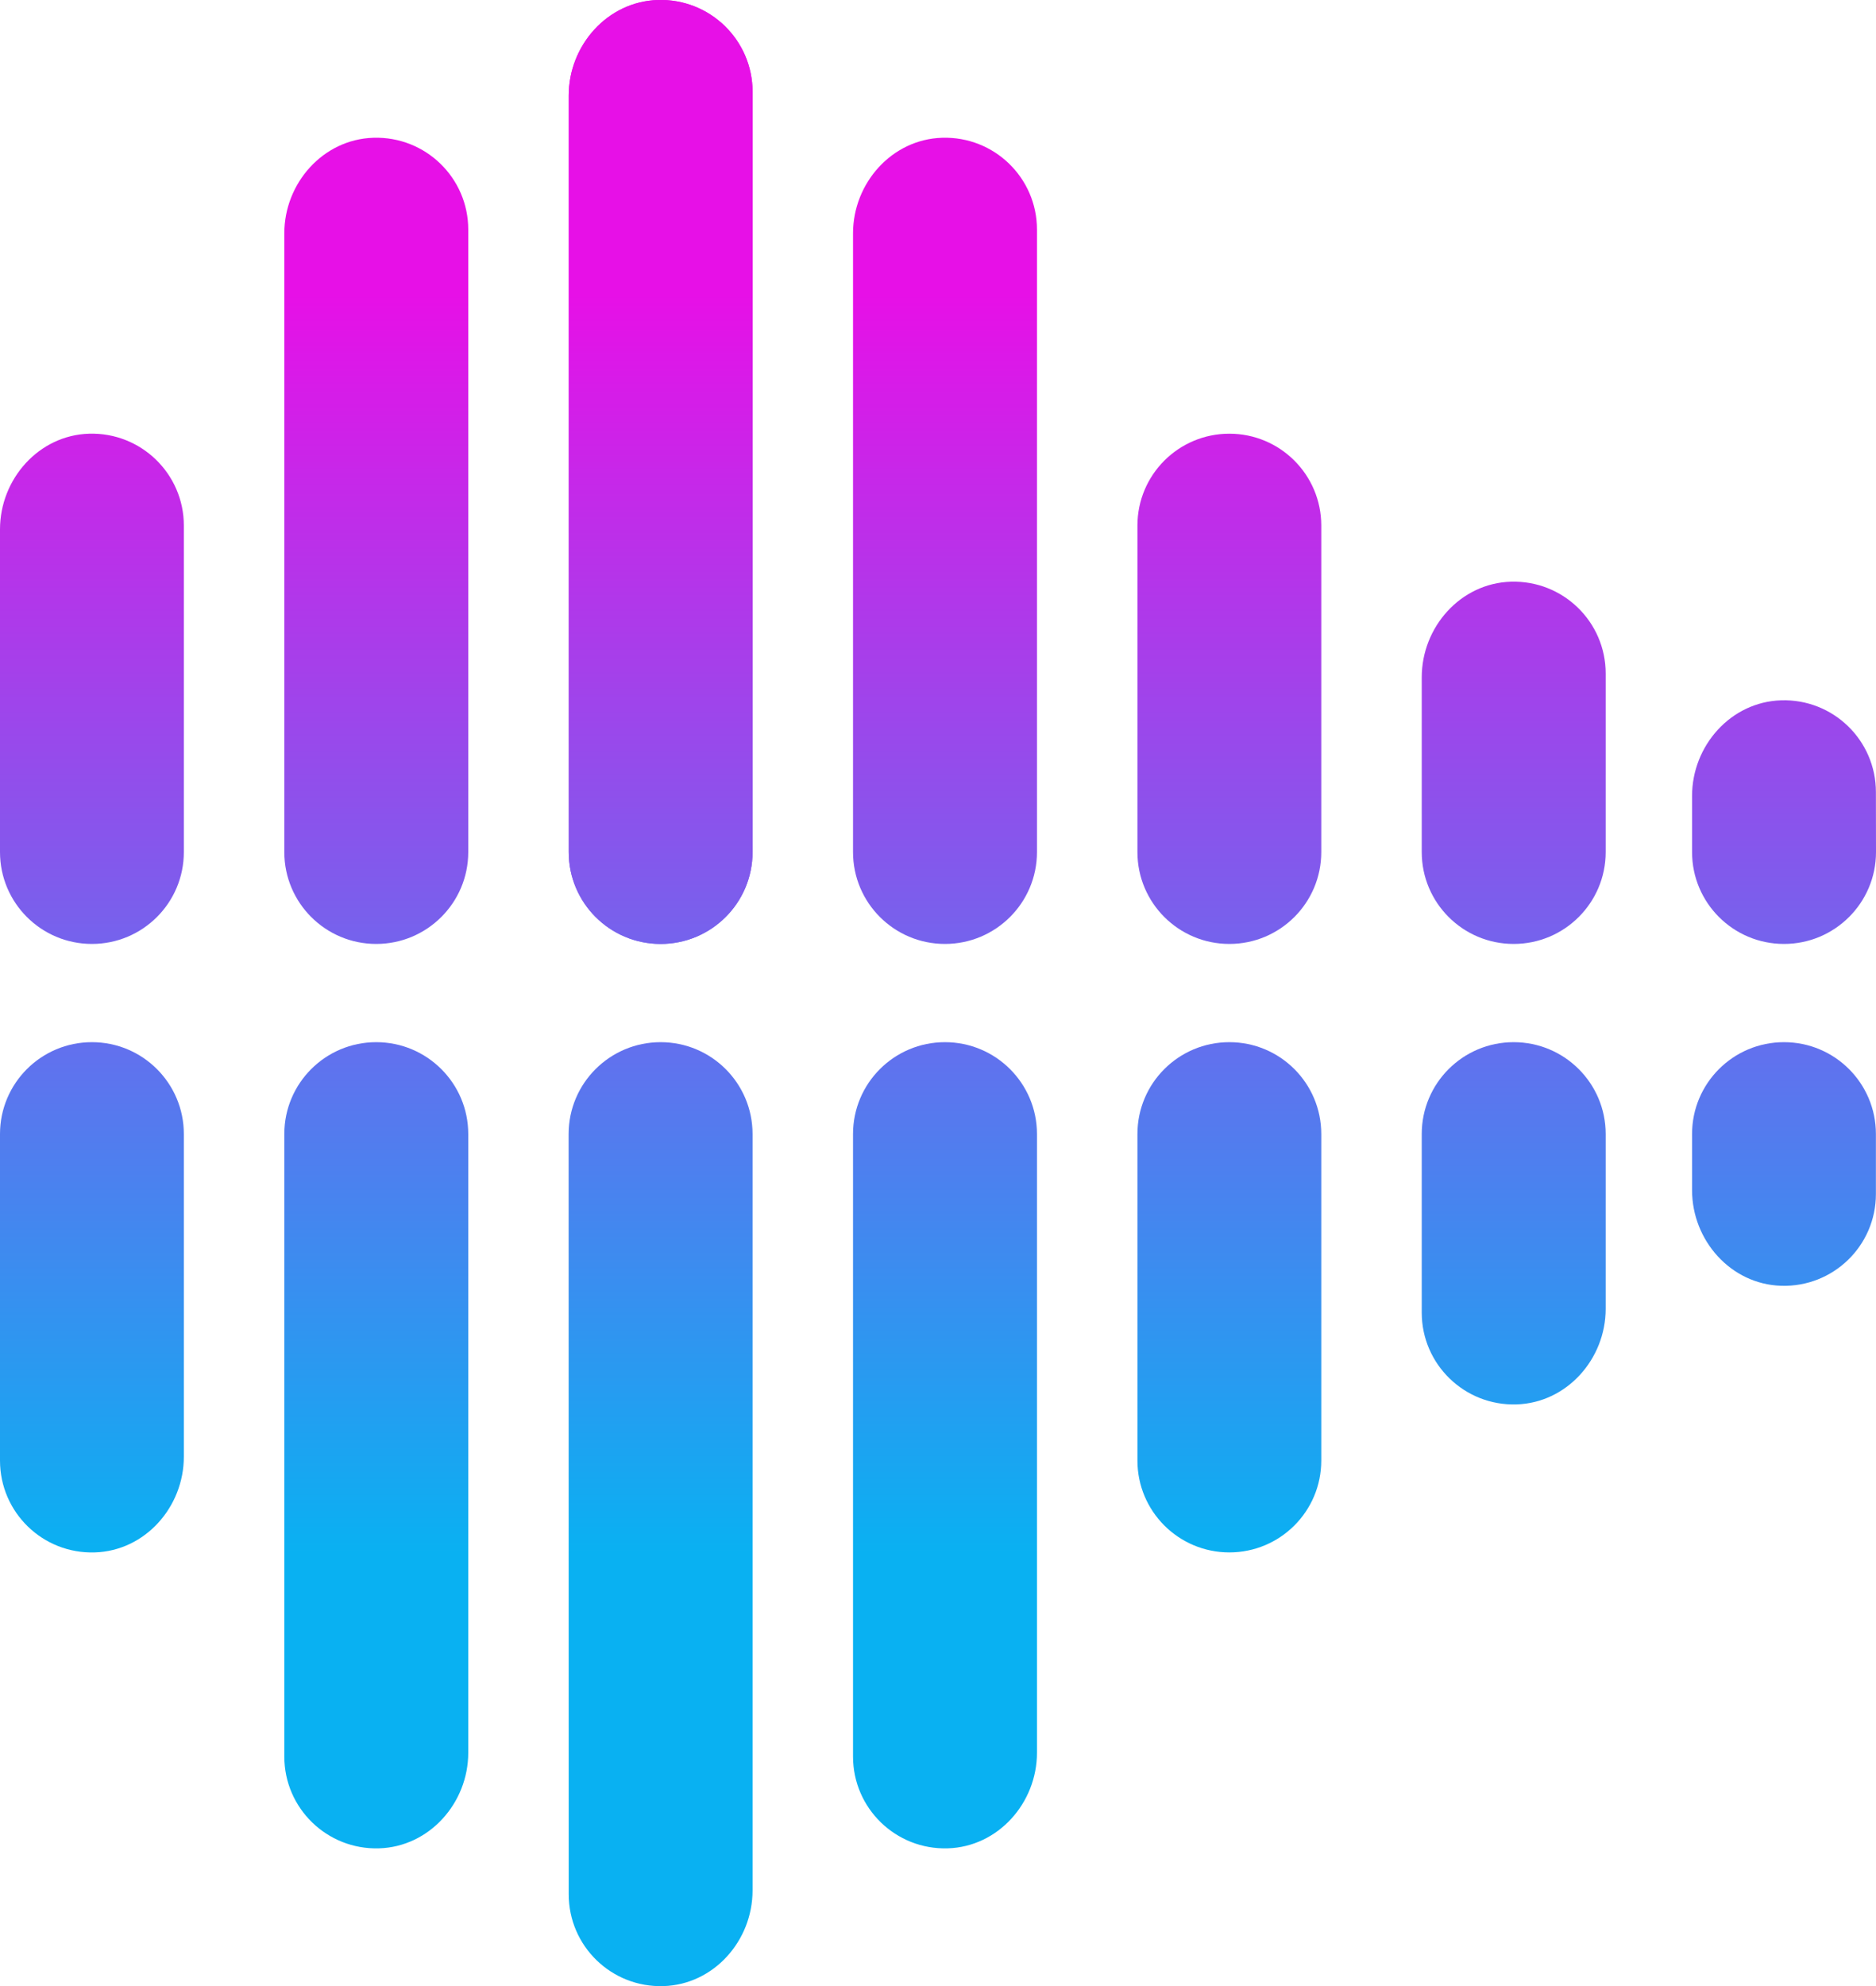 <svg width="199.8" height="211.49" viewBox="0 0 199.8 211.49" fill="none" xmlns="http://www.w3.org/2000/svg" xmlns:xlink="http://www.w3.org/1999/xlink">
	<desc>
			Created with Pixso.
	</desc>
	<defs>
		<linearGradient x1="70.362" y1="20.606" x2="70.362" y2="165.448" id="paint_linear_2_47_0" gradientUnits="userSpaceOnUse">
			<stop offset="0.074" stop-color="#E710E7"/>
			<stop offset="1" stop-color="#09B1F2"/>
		</linearGradient>
		<linearGradient x1="9.792" y1="20.606" x2="9.792" y2="165.449" id="paint_linear_2_221_0" gradientUnits="userSpaceOnUse">
			<stop offset="0.074" stop-color="#E710E7"/>
			<stop offset="1" stop-color="#09B1F2"/>
		</linearGradient>
		<linearGradient x1="9.792" y1="20.606" x2="9.792" y2="165.448" id="paint_linear_2_222_0" gradientUnits="userSpaceOnUse">
			<stop offset="0.074" stop-color="#E710E7"/>
			<stop offset="1" stop-color="#09B1F2"/>
		</linearGradient>
		<linearGradient x1="161.218" y1="20.606" x2="161.218" y2="165.448" id="paint_linear_2_223_0" gradientUnits="userSpaceOnUse">
			<stop offset="0.074" stop-color="#E710E7"/>
			<stop offset="1" stop-color="#09B1F2"/>
		</linearGradient>
		<linearGradient x1="161.218" y1="20.606" x2="161.218" y2="165.448" id="paint_linear_2_224_0" gradientUnits="userSpaceOnUse">
			<stop offset="0.074" stop-color="#E710E7"/>
			<stop offset="1" stop-color="#09B1F2"/>
		</linearGradient>
		<linearGradient x1="190.006" y1="20.606" x2="190.006" y2="165.448" id="paint_linear_2_225_0" gradientUnits="userSpaceOnUse">
			<stop offset="0.074" stop-color="#E710E7"/>
			<stop offset="1" stop-color="#09B1F2"/>
		</linearGradient>
		<linearGradient x1="190.006" y1="20.606" x2="190.006" y2="165.448" id="paint_linear_2_226_0" gradientUnits="userSpaceOnUse">
			<stop offset="0.074" stop-color="#E710E7"/>
			<stop offset="1" stop-color="#09B1F2"/>
		</linearGradient>
		<linearGradient x1="130.933" y1="20.606" x2="130.933" y2="165.448" id="paint_linear_2_227_0" gradientUnits="userSpaceOnUse">
			<stop offset="0.074" stop-color="#E710E7"/>
			<stop offset="1" stop-color="#09B1F2"/>
		</linearGradient>
		<linearGradient x1="130.933" y1="20.606" x2="130.933" y2="165.449" id="paint_linear_2_228_0" gradientUnits="userSpaceOnUse">
			<stop offset="0.074" stop-color="#E710E7"/>
			<stop offset="1" stop-color="#09B1F2"/>
		</linearGradient>
		<linearGradient x1="40.078" y1="20.606" x2="40.078" y2="165.448" id="paint_linear_2_229_0" gradientUnits="userSpaceOnUse">
			<stop offset="0.074" stop-color="#E710E7"/>
			<stop offset="1" stop-color="#09B1F2"/>
		</linearGradient>
		<linearGradient x1="40.078" y1="20.606" x2="40.078" y2="165.448" id="paint_linear_2_230_0" gradientUnits="userSpaceOnUse">
			<stop offset="0.074" stop-color="#E710E7"/>
			<stop offset="1" stop-color="#09B1F2"/>
		</linearGradient>
		<linearGradient x1="100.648" y1="20.606" x2="100.648" y2="165.448" id="paint_linear_2_231_0" gradientUnits="userSpaceOnUse">
			<stop offset="0.074" stop-color="#E710E7"/>
			<stop offset="1" stop-color="#09B1F2"/>
		</linearGradient>
		<linearGradient x1="100.648" y1="20.606" x2="100.648" y2="165.448" id="paint_linear_2_232_0" gradientUnits="userSpaceOnUse">
			<stop offset="0.074" stop-color="#E710E7"/>
			<stop offset="1" stop-color="#09B1F2"/>
		</linearGradient>
		<linearGradient x1="70.363" y1="20.606" x2="70.363" y2="165.448" id="paint_linear_2_233_0" gradientUnits="userSpaceOnUse">
			<stop offset="0.074" stop-color="#E710E7"/>
			<stop offset="1" stop-color="#09B1F2"/>
		</linearGradient>
		<linearGradient x1="70.362" y1="20.606" x2="70.362" y2="165.448" id="paint_linear_2_234_0" gradientUnits="userSpaceOnUse">
			<stop offset="0.074" stop-color="#E710E7"/>
			<stop offset="1" stop-color="#09B1F2"/>
		</linearGradient>
	</defs>
	<path id="path" d="M70.06 0C64.7 0.16 60.57 4.83 60.57 10.18L60.57 90.73C60.57 96.13 64.95 100.51 70.36 100.51C75.77 100.51 80.15 96.13 80.15 90.73L80.15 9.77C80.15 4.27 75.6 -0.17 70.06 0Z" fill="url(#paint_linear_2_47_0)" fill-opacity="1" fill-rule="nonzero"/>
	<path id="path" d="M9.49 46.18C4.13 46.34 0 51.01 0 56.37L0 90.73C0 96.13 4.38 100.51 9.79 100.51C15.2 100.51 19.58 96.13 19.58 90.73L19.58 55.96C19.58 50.46 15.03 46.02 9.49 46.18Z" fill="url(#paint_linear_2_221_0)" fill-opacity="1" fill-rule="nonzero"/>
	<path id="path" d="M1.52e-5 155.52C1.52e-5 161.03 4.54 165.47 10.09 165.3C15.45 165.14 19.58 160.47 19.58 155.11L19.58 120.75C19.58 115.35 15.2 110.97 9.79 110.97C4.38 110.97 0 115.35 0 120.75L1.52e-5 155.52Z" fill="url(#paint_linear_2_222_0)" fill-opacity="1" fill-rule="nonzero"/>
	<path id="path" d="M151.42 139.77C151.42 145.27 155.97 149.71 161.51 149.54C166.87 149.38 171.01 144.71 171.01 139.36L171.01 120.75C171.01 115.35 166.62 110.97 161.21 110.97C155.8 110.97 151.42 115.35 151.42 120.75L151.42 139.77Z" fill="url(#paint_linear_2_223_0)" fill-opacity="1" fill-rule="nonzero"/>
	<path id="path" d="M160.91 61.94C155.55 62.1 151.42 66.77 151.42 72.12L151.42 90.73C151.42 96.13 155.8 100.51 161.21 100.51C166.62 100.51 171.01 96.13 171.01 90.73L171.01 71.71C171.01 66.21 166.46 61.77 160.91 61.94Z" fill="url(#paint_linear_2_224_0)" fill-opacity="1" fill-rule="nonzero"/>
	<path id="path" d="M180.21 120.75L180.21 126.73C180.21 132.08 184.34 136.75 189.7 136.91C195.25 137.08 199.79 132.64 199.79 127.14L199.79 120.75C199.79 115.35 195.41 110.97 190 110.97C184.59 110.97 180.21 115.35 180.21 120.75Z" fill="url(#paint_linear_2_225_0)" fill-opacity="1" fill-rule="nonzero"/>
	<path id="path" d="M199.79 84.34C199.79 78.84 195.25 74.4 189.7 74.57C184.34 74.73 180.21 79.4 180.21 84.75L180.21 90.73C180.21 96.13 184.59 100.51 190 100.51C195.41 100.51 199.8 96.13 199.8 90.73L199.79 84.34Z" fill="url(#paint_linear_2_226_0)" fill-opacity="1" fill-rule="nonzero"/>
	<path id="path" d="M121.14 155.52C121.14 160.92 125.52 165.3 130.93 165.3C136.34 165.3 140.72 160.92 140.72 155.52L140.72 120.75C140.72 115.35 136.34 110.97 130.93 110.97C125.52 110.97 121.14 115.35 121.14 120.75L121.14 155.52Z" fill="url(#paint_linear_2_227_0)" fill-opacity="1" fill-rule="nonzero"/>
	<path id="path" d="M130.93 46.18C125.52 46.18 121.14 50.56 121.14 55.96L121.14 90.73C121.14 96.13 125.52 100.51 130.93 100.51C136.34 100.51 140.72 96.13 140.72 90.73L140.72 55.96C140.72 50.56 136.34 46.18 130.93 46.18Z" fill="url(#paint_linear_2_228_0)" fill-opacity="1" fill-rule="nonzero"/>
	<path id="path" d="M30.28 187.04C30.28 192.54 34.83 196.98 40.37 196.81C45.73 196.65 49.87 191.98 49.87 186.63L49.87 120.75C49.87 115.35 45.48 110.97 40.07 110.97C34.66 110.97 30.28 115.35 30.28 120.75L30.28 187.04Z" fill="url(#paint_linear_2_229_0)" fill-opacity="1" fill-rule="nonzero"/>
	<path id="path" d="M39.77 14.67C34.41 14.83 30.28 19.5 30.28 24.85L30.28 90.73C30.28 96.13 34.66 100.51 40.07 100.51C45.48 100.51 49.87 96.13 49.87 90.73L49.87 24.44C49.87 18.94 45.32 14.5 39.77 14.67Z" fill="url(#paint_linear_2_230_0)" fill-opacity="1" fill-rule="nonzero"/>
	<path id="path" d="M90.85 187.04C90.85 192.54 95.4 196.98 100.94 196.81C106.3 196.65 110.44 191.98 110.44 186.63L110.44 120.75C110.44 115.35 106.05 110.97 100.64 110.97C95.23 110.97 90.85 115.35 90.85 120.75L90.85 187.04Z" fill="url(#paint_linear_2_231_0)" fill-opacity="1" fill-rule="nonzero"/>
	<path id="path" d="M100.34 14.67C94.98 14.83 90.85 19.5 90.85 24.85L90.85 90.73C90.85 96.13 95.23 100.51 100.64 100.51C106.05 100.51 110.44 96.13 110.44 90.73L110.44 24.44C110.44 18.94 105.89 14.5 100.34 14.67Z" fill="url(#paint_linear_2_232_0)" fill-opacity="1" fill-rule="nonzero"/>
	<path id="path" d="M60.57 201.71C60.57 207.21 65.11 211.65 70.66 211.48C76.02 211.32 80.15 206.65 80.15 201.3L80.15 120.75C80.15 115.35 75.77 110.97 70.36 110.97C64.95 110.97 60.56 115.35 60.56 120.75L60.57 201.71Z" fill="url(#paint_linear_2_233_0)" fill-opacity="1" fill-rule="nonzero"/>
	<path id="path" d="M70.06 0C64.7 0.16 60.57 4.83 60.57 10.18L60.57 90.73C60.57 96.13 64.95 100.51 70.36 100.51C75.77 100.51 80.15 96.13 80.15 90.73L80.15 9.77C80.15 4.27 75.6 -0.17 70.06 0Z" fill="url(#paint_linear_2_234_0)" fill-opacity="1" fill-rule="nonzero"/>
</svg>
